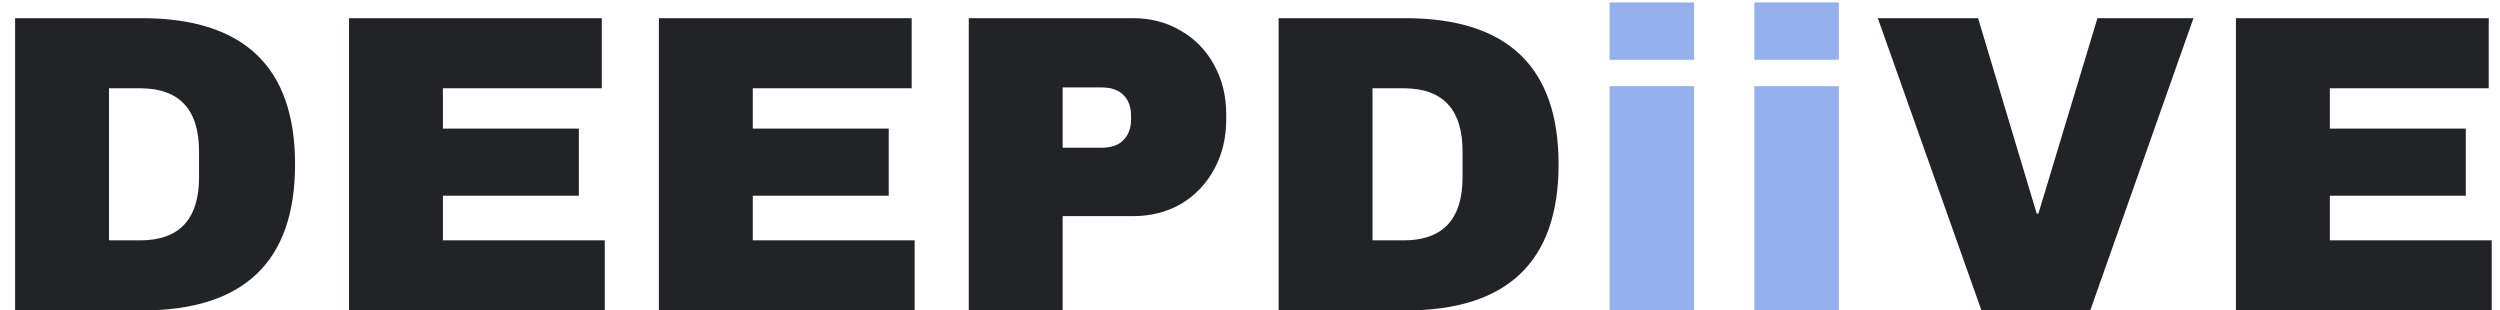<svg width="153" height="19" viewBox="0 0 153 19" fill="none" xmlns="http://www.w3.org/2000/svg">
<path d="M8.672 1.112C14.929 1.112 18.058 4.093 18.058 10.056C18.058 16.019 14.929 19 8.672 19H0.924V1.112H8.672ZM6.67 14.71H8.568C10.977 14.71 12.182 13.419 12.182 10.836V9.276C12.182 6.693 10.977 5.402 8.568 5.402H6.67V14.71ZM21.36 1.112H36.83V5.402H27.106V7.872H35.426V11.98H27.106V14.71H37.012V19H21.36V1.112ZM40.324 1.112H55.794V5.402H46.07V7.872H54.39V11.98H46.07V14.71H55.976V19H40.324V1.112ZM69.324 1.112C70.433 1.112 71.421 1.372 72.288 1.892C73.154 2.395 73.83 3.097 74.316 3.998C74.801 4.882 75.044 5.879 75.044 6.988V7.326C75.044 8.435 74.801 9.441 74.316 10.342C73.83 11.243 73.154 11.954 72.288 12.474C71.421 12.977 70.433 13.228 69.324 13.228H65.034V19H59.288V1.112H69.324ZM65.034 9.042H67.4C68.006 9.042 68.457 8.886 68.752 8.574C69.064 8.262 69.22 7.837 69.22 7.3V7.092C69.22 6.537 69.064 6.113 68.752 5.818C68.457 5.506 68.006 5.35 67.4 5.35H65.034V9.042ZM85.999 1.112C92.257 1.112 95.385 4.093 95.385 10.056C95.385 16.019 92.257 19 85.999 19H78.251V1.112H85.999ZM83.997 14.71H85.895C88.305 14.71 89.509 13.419 89.509 10.836V9.276C89.509 6.693 88.305 5.402 85.895 5.402H83.997V14.71ZM121.266 19L114.922 1.112H121.058L124.646 13.072H124.75L128.364 1.112H134.24L127.922 19H121.266ZM136.84 1.112H152.31V5.402H142.586V7.872H150.906V11.98H142.586V14.71H152.492V19H136.84V1.112Z" fill="#222325"/>
<path d="M98.506 3.66V0.15H103.68V3.66H98.506ZM98.506 19V5.272H103.68V19H98.506ZM107.364 3.66V0.15H112.538V3.66H107.364ZM107.364 19V5.272H112.538V19H107.364Z" fill="#94B1EB"/>
</svg>
